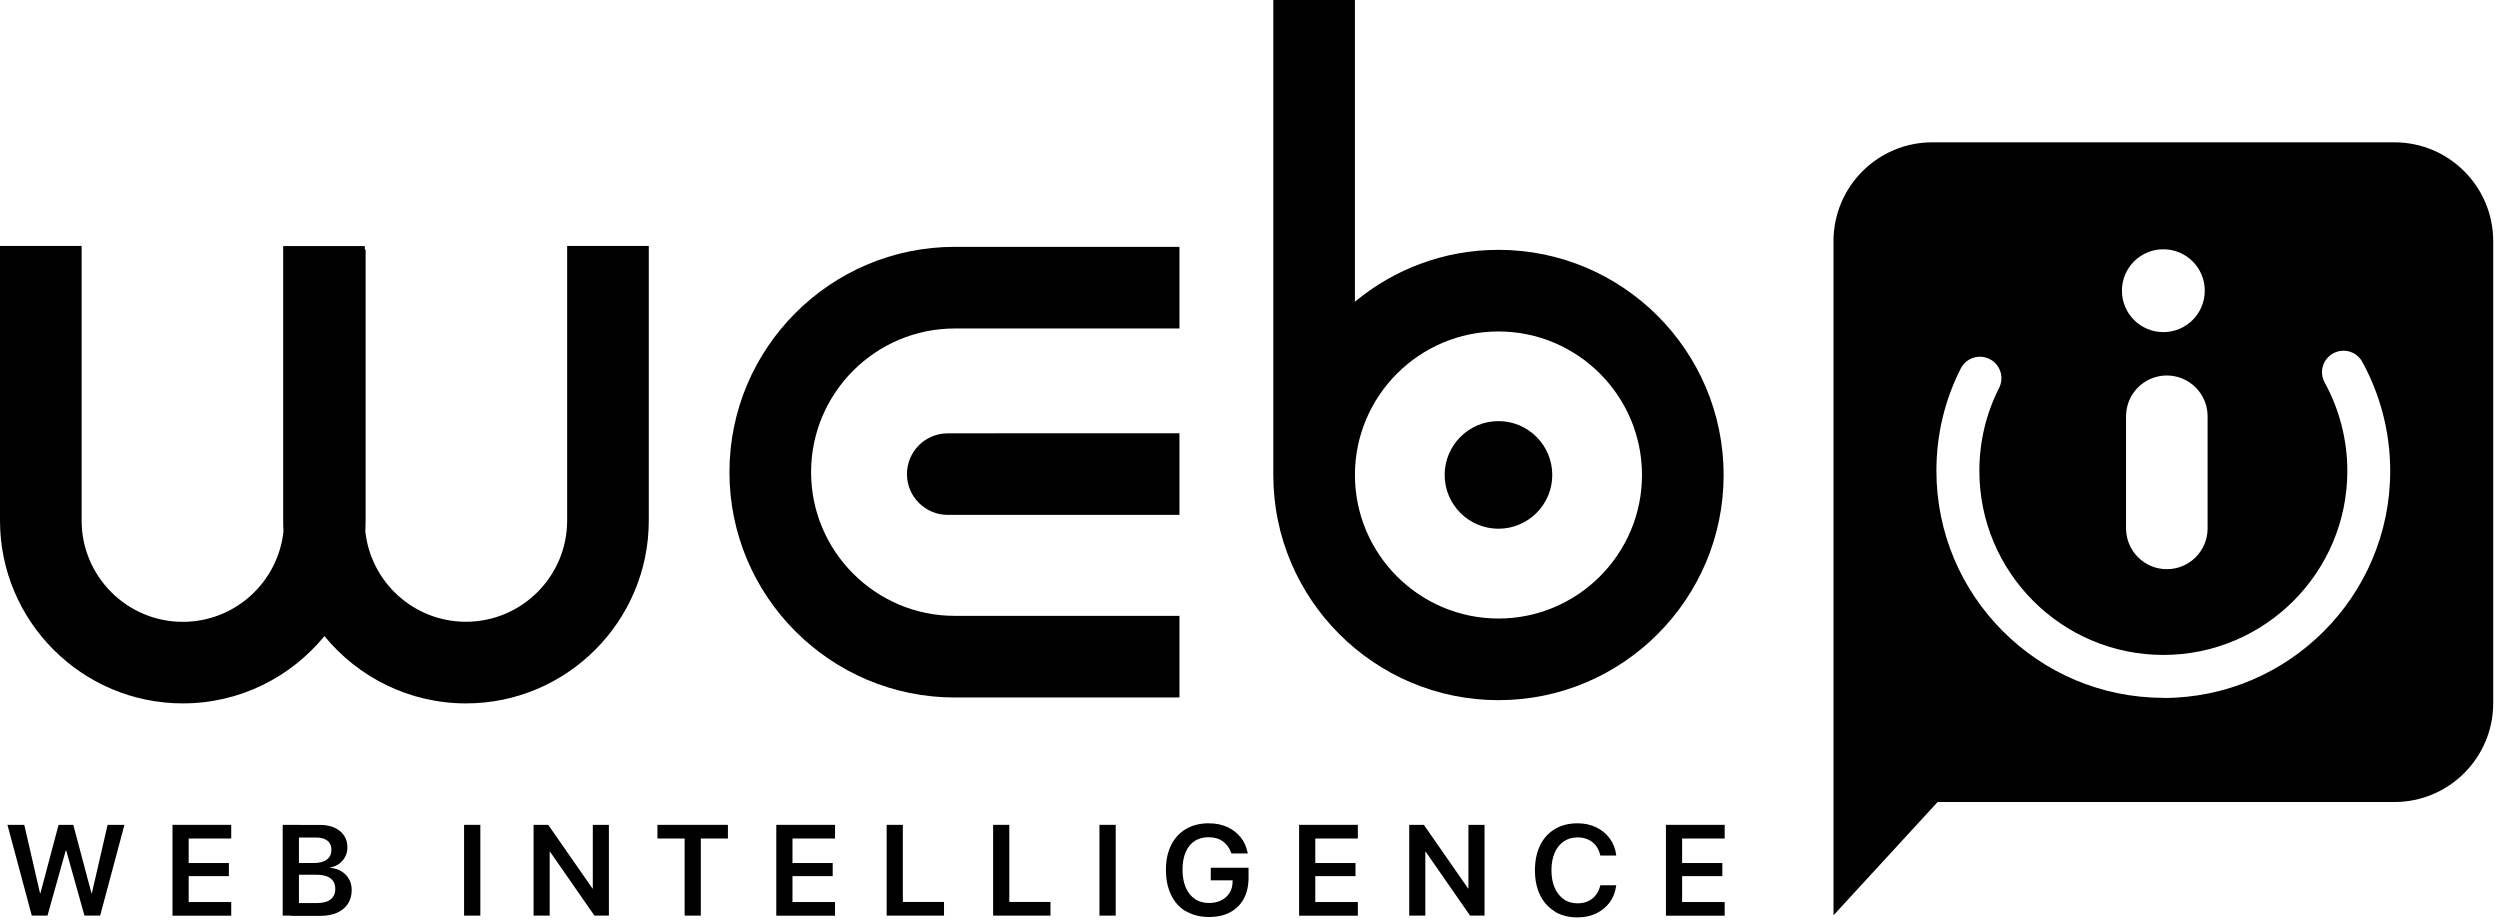 <svg width="309" height="114" viewBox="0 0 309 114" fill="none" xmlns="http://www.w3.org/2000/svg">
<path d="M0.92 101.95H3L4.95 110.42H4.99L7.24 101.95H9.06L11.31 110.42H11.35L13.3 101.95H15.38L12.38 113.17H10.44L8.18 105.11H8.13L5.87 113.17H3.93L0.92 101.95Z" fill="black"/>
<path d="M21.32 101.95H28.58V103.64H23.32V106.67H28.29V108.29H23.32V111.49H28.58V113.18H21.32V101.96V101.95Z" fill="black"/>
<path d="M34.94 101.95H36.95V113.17H34.94V101.95ZM35.94 111.62H39.18C39.92 111.62 40.48 111.47 40.86 111.17C41.24 110.87 41.44 110.44 41.44 109.87V109.85C41.44 109.47 41.35 109.15 41.17 108.89C40.99 108.63 40.73 108.44 40.38 108.31C40.03 108.18 39.6 108.12 39.09 108.12H35.93V106.67H38.77C39.47 106.67 40.01 106.53 40.39 106.25C40.77 105.97 40.96 105.57 40.96 105.05V105.03C40.96 104.54 40.8 104.17 40.47 103.91C40.14 103.65 39.68 103.52 39.09 103.52H35.94V101.96H39.59C40.27 101.96 40.86 102.08 41.36 102.31C41.86 102.54 42.25 102.86 42.53 103.28C42.81 103.7 42.94 104.19 42.94 104.76V104.78C42.94 105.18 42.85 105.55 42.66 105.9C42.47 106.25 42.22 106.54 41.91 106.77C41.6 107 41.23 107.15 40.83 107.21V107.26C41.35 107.31 41.82 107.45 42.21 107.7C42.6 107.95 42.92 108.26 43.14 108.66C43.36 109.06 43.47 109.5 43.47 109.99V110.01C43.47 110.67 43.31 111.23 43 111.71C42.69 112.19 42.25 112.55 41.67 112.81C41.09 113.07 40.41 113.2 39.61 113.2H35.91V111.64L35.94 111.62Z" fill="black"/>
<path d="M57.36 101.95H59.37V113.17H57.36V101.95Z" fill="black"/>
<path d="M65.96 101.95H67.76L74.32 111.39L72.42 109.82H73.27V101.95H75.26V113.17H73.47L66.9 103.71L68.8 105.27H67.94V113.17H65.95V101.95H65.96Z" fill="black"/>
<path d="M84.62 103.64H81.26V101.95H89.97V103.64H86.62V113.17H84.62V103.64Z" fill="black"/>
<path d="M95.95 101.95H103.21V103.64H97.95V106.67H102.92V108.29H97.95V111.49H103.21V113.18H95.95V101.96V101.95Z" fill="black"/>
<path d="M109.58 101.95H111.59V111.48H116.68V113.17H109.59V101.95H109.58Z" fill="black"/>
<path d="M122.74 101.95H124.75V111.48H129.84V113.17H122.75V101.95H122.74Z" fill="black"/>
<path d="M135.89 101.95H137.9V113.17H135.89V101.95Z" fill="black"/>
<path d="M146.6 112.66C145.8 112.19 145.19 111.52 144.76 110.64C144.33 109.76 144.11 108.73 144.11 107.52C144.11 106.32 144.33 105.29 144.76 104.44C145.19 103.59 145.8 102.92 146.59 102.46C147.38 102 148.31 101.76 149.39 101.76C150.28 101.76 151.05 101.92 151.72 102.23C152.39 102.54 152.93 102.97 153.36 103.51C153.79 104.05 154.06 104.67 154.2 105.36L154.23 105.49H152.2L152.17 105.4C151.96 104.8 151.61 104.33 151.14 103.99C150.67 103.65 150.08 103.48 149.39 103.48C148.7 103.48 148.14 103.64 147.66 103.95C147.18 104.26 146.81 104.72 146.55 105.32C146.29 105.92 146.16 106.64 146.16 107.48C146.16 108.34 146.29 109.08 146.56 109.7C146.83 110.32 147.21 110.79 147.7 111.12C148.19 111.45 148.78 111.61 149.45 111.61C150.02 111.61 150.51 111.5 150.95 111.28C151.39 111.06 151.72 110.76 151.97 110.36C152.22 109.96 152.34 109.51 152.35 108.98V108.81H149.65V107.25H154.32V108.46C154.32 109.48 154.13 110.35 153.74 111.07C153.35 111.79 152.79 112.35 152.06 112.75C151.33 113.15 150.45 113.34 149.43 113.34C148.34 113.34 147.4 113.1 146.6 112.63V112.66Z" fill="black"/>
<path d="M160.57 101.95H167.83V103.64H162.57V106.67H167.54V108.29H162.57V111.49H167.83V113.18H160.57V101.96V101.95Z" fill="black"/>
<path d="M174.19 101.95H175.99L182.55 111.39L180.65 109.82H181.5V101.95H183.49V113.17H181.7L175.13 103.71L177.03 105.27H176.17V113.17H174.18V101.95H174.19Z" fill="black"/>
<path d="M192.19 112.66C191.4 112.19 190.79 111.52 190.36 110.65C189.93 109.78 189.72 108.75 189.72 107.56C189.72 106.36 189.94 105.33 190.37 104.46C190.8 103.59 191.41 102.93 192.2 102.46C192.99 101.99 193.92 101.76 194.99 101.76C195.85 101.76 196.62 101.93 197.3 102.26C197.98 102.59 198.54 103.05 198.97 103.64C199.4 104.23 199.66 104.9 199.76 105.66V105.74H197.8L197.76 105.59C197.65 105.16 197.47 104.79 197.22 104.48C196.97 104.17 196.66 103.93 196.28 103.76C195.9 103.59 195.47 103.5 194.98 103.5C194.33 103.5 193.76 103.67 193.28 104C192.8 104.33 192.42 104.8 192.16 105.4C191.9 106 191.76 106.72 191.76 107.56C191.76 108.4 191.89 109.12 192.16 109.73C192.43 110.34 192.8 110.81 193.28 111.15C193.76 111.49 194.33 111.65 194.98 111.65C195.46 111.65 195.88 111.57 196.26 111.4C196.64 111.23 196.95 110.99 197.21 110.67C197.47 110.35 197.66 109.96 197.78 109.5L197.8 109.42H199.77L199.75 109.51C199.66 110.27 199.39 110.95 198.96 111.53C198.53 112.11 197.97 112.57 197.29 112.9C196.61 113.23 195.83 113.39 194.97 113.39C193.9 113.39 192.96 113.15 192.17 112.68L192.19 112.66Z" fill="black"/>
<path d="M205.91 101.95H213.17V103.64H207.91V106.67H212.88V108.29H207.91V111.49H213.17V113.18H205.91V101.96V101.95Z" fill="black"/>
<path d="M185.21 30.88C178.47 30.88 172.29 33.29 167.47 37.29V0H157.38V58.71C157.38 74.05 169.86 86.54 185.21 86.54C200.56 86.54 213.04 74.06 213.04 58.71C213.04 43.36 200.56 30.88 185.21 30.88ZM185.21 76.45C175.43 76.45 167.47 68.49 167.47 58.71C167.47 48.93 175.43 40.97 185.21 40.97C194.99 40.97 202.95 48.93 202.95 58.71C202.95 68.49 194.99 76.45 185.21 76.45Z" fill="black"/>
<path d="M185.21 52.05C181.54 52.05 178.56 55.03 178.56 58.7C178.56 62.37 181.54 65.35 185.21 65.35C188.88 65.35 191.86 62.37 191.86 58.7C191.86 55.03 188.88 52.05 185.21 52.05Z" fill="black"/>
<path d="M70.1 64.34C70.1 71.24 64.49 76.85 57.59 76.85C51.12 76.85 45.79 71.92 45.15 65.62C45.17 65.2 45.19 64.77 45.19 64.34V30.84H45.09V30.41H35V64.35C35 64.78 35.01 65.21 35.04 65.63C34.4 71.93 29.06 76.86 22.6 76.86C15.7 76.86 10.09 71.25 10.09 64.35V30.4H0V64.34C0 76.8 10.14 86.94 22.6 86.94C29.65 86.94 35.95 83.69 40.1 78.62C44.25 83.69 50.55 86.94 57.6 86.94C70.06 86.94 80.19 76.8 80.19 64.34V30.4H70.1V64.34Z" fill="black"/>
<path d="M90.16 58.36C90.16 73.72 102.65 86.21 118.01 86.21H145.78V76.12H118.01C108.22 76.12 100.25 68.15 100.25 58.36C100.25 48.57 108.22 40.6 118.01 40.6H145.78V30.51H118.01C102.65 30.51 90.16 43 90.16 58.36Z" fill="black"/>
<path d="M123.09 53.56H117.14C114.35 53.56 112.1 55.82 112.1 58.6C112.1 61.38 114.36 63.64 117.14 63.64H145.78V53.55H123.1L123.09 53.56Z" fill="black"/>
<path d="M295.94 17.59H238.84C232.09 17.59 226.62 23.06 226.62 29.81V113.13L239.49 99.13H295.94C302.69 99.13 308.16 93.66 308.16 86.91V29.81C308.16 23.06 302.69 17.59 295.94 17.59ZM267.39 30.81C270.22 30.81 272.51 33.1 272.51 35.93C272.51 38.76 270.22 41.05 267.39 41.05C264.56 41.05 262.27 38.76 262.27 35.93C262.27 33.1 264.56 30.81 267.39 30.81ZM272.86 51.45V65.31C272.86 68.1 270.6 70.35 267.82 70.35C265.04 70.35 262.78 68.09 262.78 65.31V51.45C262.78 48.66 265.04 46.41 267.82 46.41C270.6 46.41 272.86 48.67 272.86 51.45ZM267.39 86.25C251.92 86.25 239.34 73.67 239.34 58.2C239.34 53.75 240.35 49.49 242.35 45.55C243.01 44.24 244.61 43.72 245.92 44.38C247.23 45.04 247.75 46.64 247.09 47.95C245.47 51.14 244.65 54.6 244.65 58.21C244.65 70.75 254.85 80.95 267.39 80.95C279.93 80.95 290.13 70.75 290.13 58.21C290.13 54.39 289.16 50.6 287.33 47.28C286.62 46 287.09 44.38 288.38 43.68C289.66 42.97 291.28 43.44 291.98 44.73C294.24 48.84 295.43 53.5 295.43 58.22C295.43 73.69 282.85 86.27 267.38 86.27L267.39 86.25Z" fill="black"/>
</svg>
